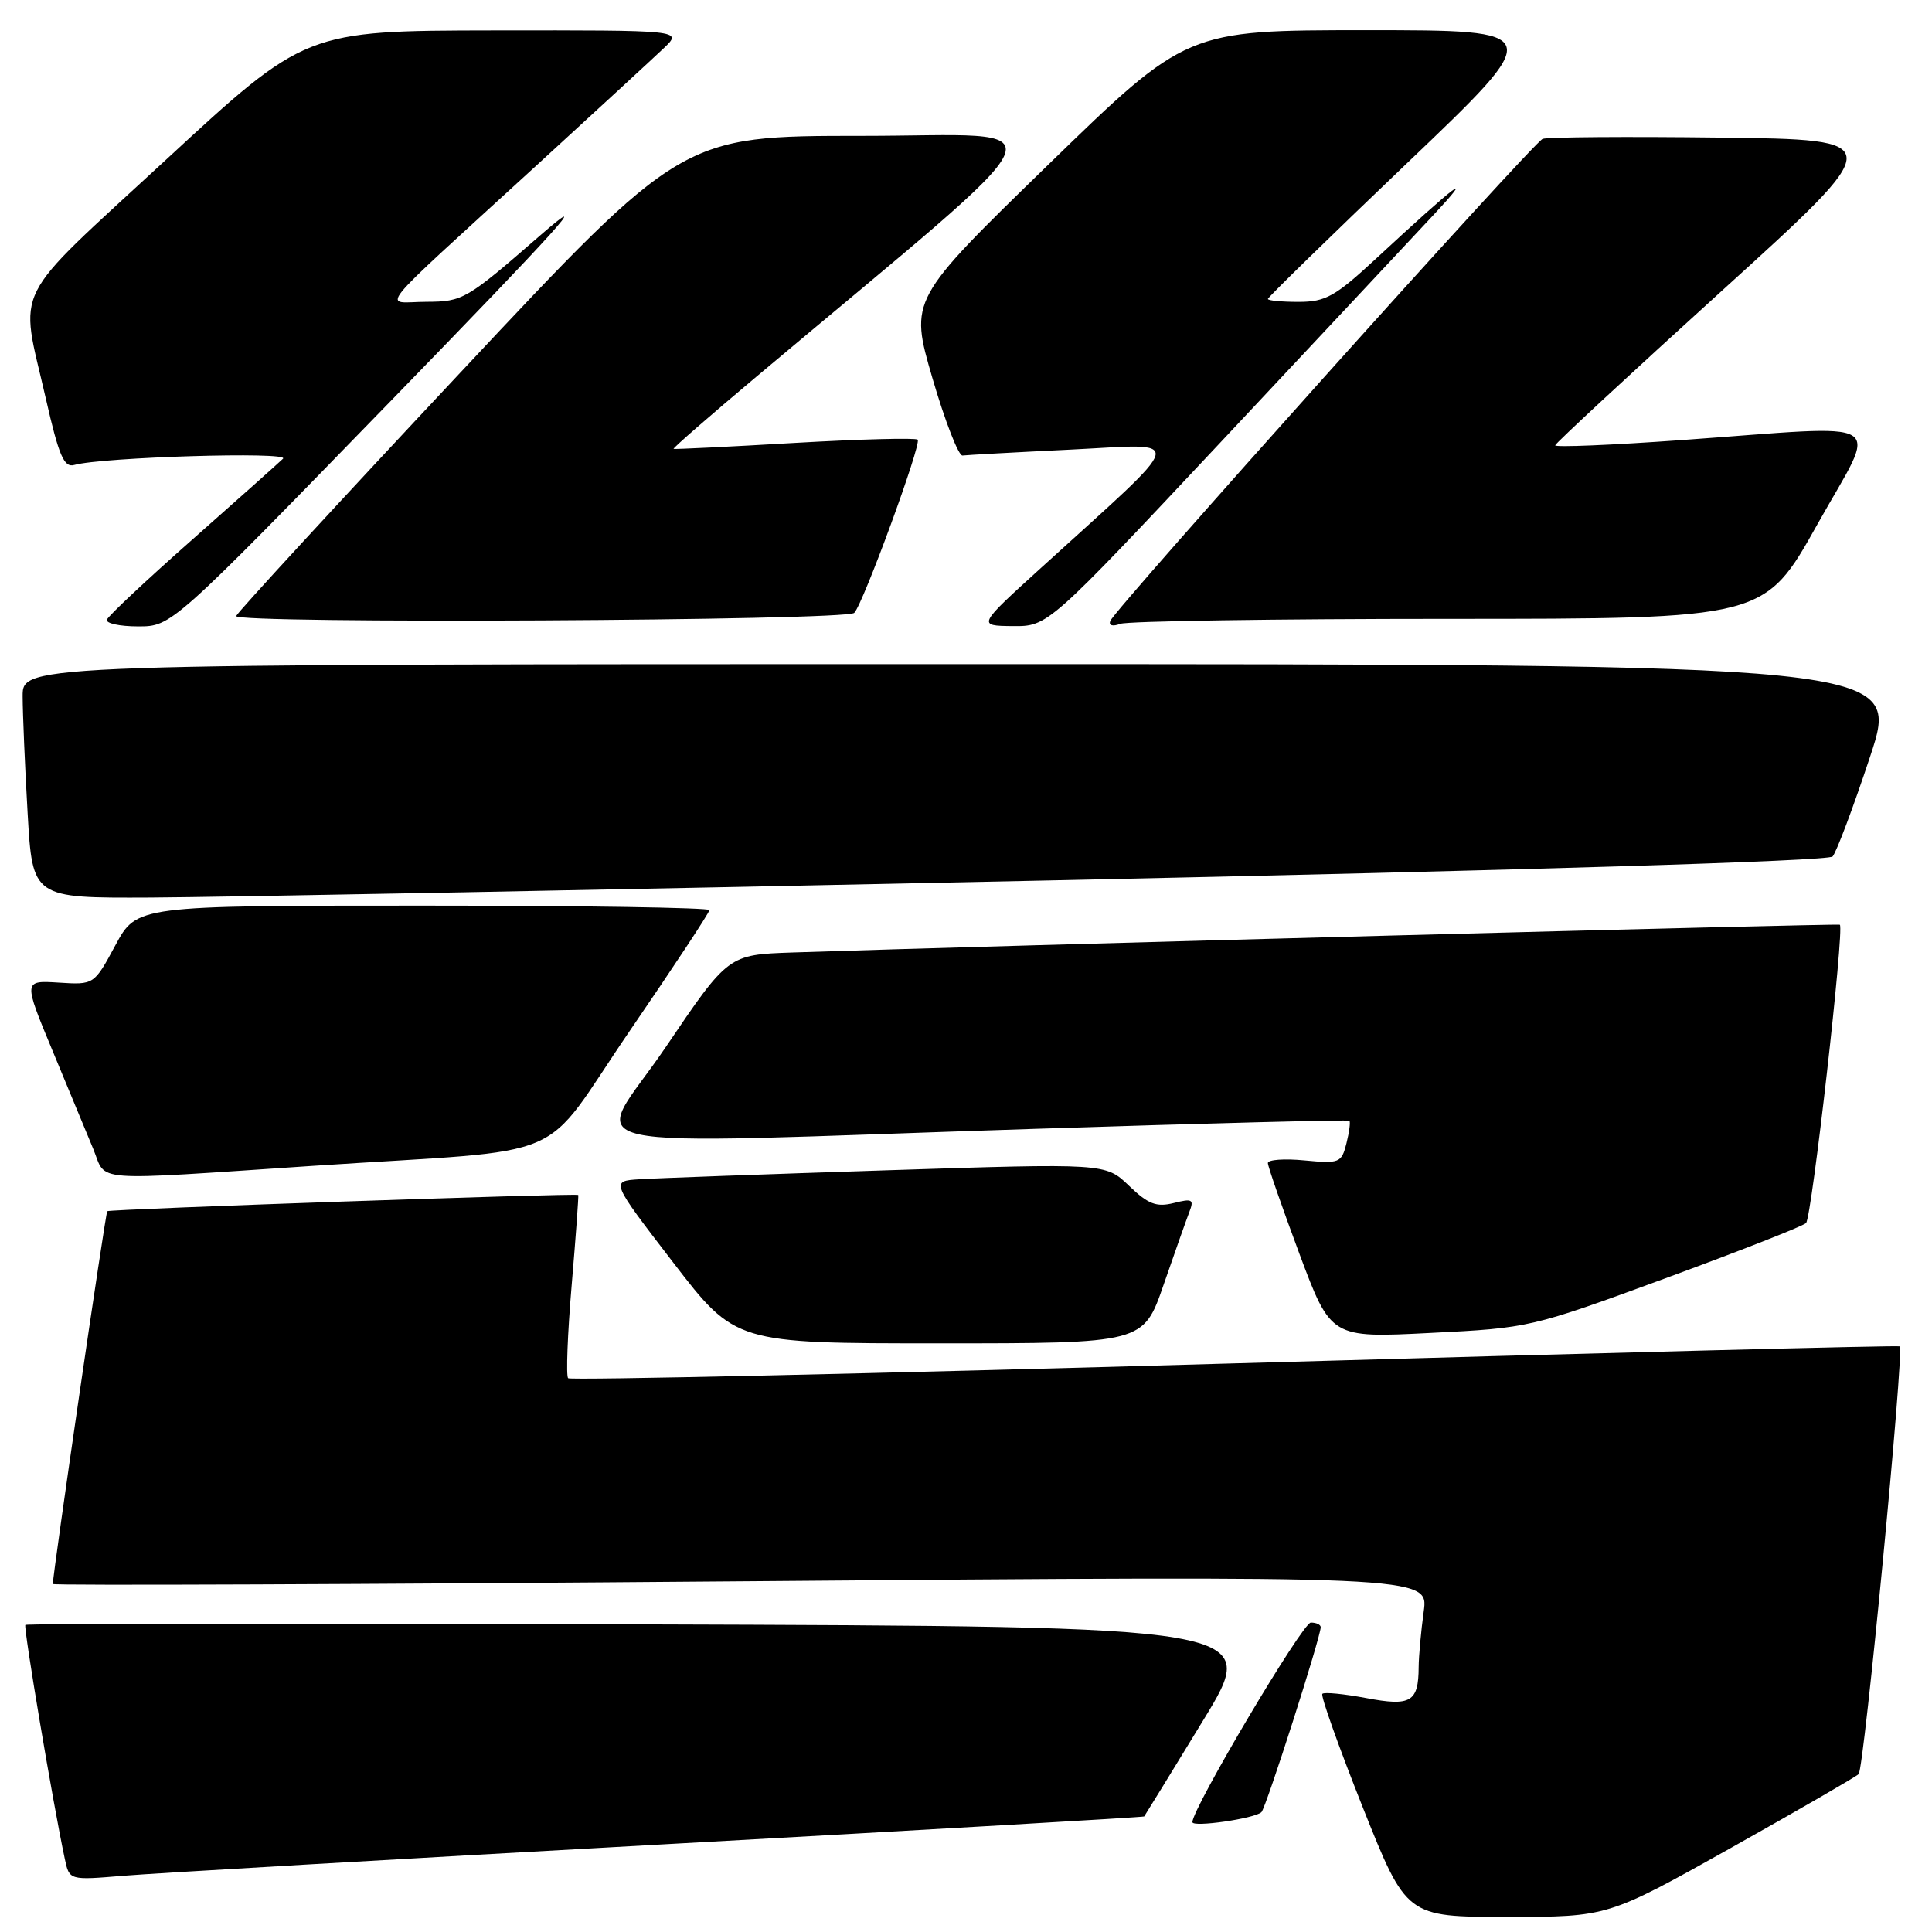 <?xml version="1.0" encoding="UTF-8" standalone="no"?>
<!DOCTYPE svg PUBLIC "-//W3C//DTD SVG 1.1//EN" "http://www.w3.org/Graphics/SVG/1.1/DTD/svg11.dtd" >
<svg xmlns="http://www.w3.org/2000/svg" xmlns:xlink="http://www.w3.org/1999/xlink" version="1.1" viewBox="0 0 256 256">
 <g >
 <path fill="currentColor"
d=" M 229.27 244.91 C 238.20 239.90 245.85 235.48 246.28 235.08 C 247.00 234.40 252.33 178.99 251.73 178.40 C 251.59 178.25 211.95 179.27 163.65 180.65 C 115.34 182.03 75.58 182.91 75.28 182.62 C 74.99 182.32 75.20 176.77 75.75 170.29 C 76.30 163.81 76.69 158.43 76.62 158.34 C 76.42 158.08 14.53 160.21 14.21 160.49 C 13.98 160.69 7.00 208.50 7.00 209.89 C 7.00 210.10 48.02 209.94 98.15 209.53 C 189.30 208.79 189.30 208.79 188.65 213.53 C 188.29 216.14 187.99 219.45 187.98 220.89 C 187.96 225.53 186.95 226.13 181.02 225.00 C 178.08 224.45 175.47 224.19 175.22 224.44 C 174.97 224.69 177.38 231.44 180.56 239.45 C 186.36 254.00 186.36 254.00 199.70 254.00 C 213.05 254.00 213.05 254.00 229.27 244.91 Z  M 87.48 244.41 C 122.67 242.47 151.53 240.79 151.61 240.69 C 151.70 240.58 155.20 234.88 159.40 228.00 C 167.04 215.50 167.04 215.50 85.36 215.24 C 40.43 215.10 3.53 215.13 3.36 215.31 C 3.08 215.59 7.02 238.98 8.59 246.33 C 9.19 249.15 9.19 249.15 16.35 248.55 C 20.28 248.22 52.29 246.36 87.48 244.41 Z  M 167.15 240.12 C 167.75 239.54 175.00 216.92 175.00 215.61 C 175.00 215.27 174.41 215.00 173.69 215.00 C 172.60 215.00 158.00 239.61 158.00 241.44 C 158.00 242.17 166.26 240.97 167.15 240.12 Z  M 154.18 170.25 C 155.65 165.99 157.19 161.65 157.59 160.60 C 158.24 158.93 158.00 158.78 155.52 159.41 C 153.22 159.98 152.14 159.56 149.60 157.12 C 146.50 154.13 146.50 154.13 117.50 155.07 C 101.55 155.59 86.79 156.12 84.70 156.26 C 80.91 156.50 80.91 156.50 89.17 167.25 C 97.44 178.00 97.44 178.00 124.47 178.00 C 151.50 178.00 151.50 178.00 154.18 170.25 Z  M 220.62 169.40 C 230.45 165.79 238.87 162.49 239.31 162.06 C 240.07 161.32 244.42 123.00 243.79 122.53 C 243.54 122.35 130.96 125.33 105.00 126.21 C 96.50 126.50 96.50 126.50 88.21 138.75 C 78.53 153.05 72.24 151.66 137.00 149.58 C 159.82 148.84 178.63 148.36 178.80 148.50 C 178.96 148.65 178.79 149.99 178.41 151.50 C 177.76 154.09 177.49 154.20 172.86 153.76 C 170.19 153.50 168.00 153.66 168.00 154.11 C 168.00 154.56 169.88 159.96 172.17 166.11 C 176.35 177.29 176.35 177.29 189.54 176.62 C 202.63 175.97 202.89 175.91 220.62 169.40 Z  M 41.50 154.48 C 76.66 152.14 71.22 154.46 83.49 136.53 C 89.27 128.09 94.00 120.92 94.00 120.59 C 94.00 120.27 76.93 120.00 56.06 120.00 C 18.13 120.00 18.13 120.00 15.29 125.25 C 12.46 130.50 12.46 130.50 7.77 130.20 C 3.09 129.91 3.09 129.91 6.95 139.20 C 9.08 144.32 11.51 150.19 12.36 152.25 C 14.18 156.69 11.44 156.48 41.50 154.48 Z  M 138.71 116.67 C 202.48 115.31 242.27 114.10 242.83 113.49 C 243.33 112.94 245.57 106.99 247.80 100.25 C 251.85 88.00 251.85 88.00 127.43 88.00 C 3.00 88.00 3.00 88.00 3.00 92.25 C 3.01 94.59 3.30 101.56 3.66 107.75 C 4.31 119.00 4.31 119.00 19.90 118.93 C 28.48 118.89 81.95 117.88 138.71 116.67 Z  M 52.12 52.78 C 74.03 30.24 78.96 24.77 71.50 31.26 C 61.82 39.69 61.34 39.97 56.52 39.99 C 50.69 40.00 48.86 42.27 71.00 22.00 C 78.97 14.70 86.61 7.66 87.98 6.36 C 90.45 4.00 90.45 4.00 65.48 4.03 C 40.50 4.07 40.50 4.07 22.00 21.16 C 1.13 40.44 2.59 37.54 6.06 52.76 C 7.80 60.41 8.48 61.99 9.84 61.61 C 13.53 60.57 38.48 59.82 37.50 60.78 C 36.95 61.32 31.55 66.13 25.50 71.48 C 19.45 76.82 14.35 81.60 14.17 82.10 C 13.98 82.59 15.84 83.00 18.29 83.00 C 22.74 83.00 22.74 83.00 52.12 52.78 Z  M 113.19 81.21 C 114.36 80.04 122.14 58.80 121.60 58.26 C 121.33 58.00 114.00 58.19 105.30 58.69 C 96.61 59.20 89.39 59.55 89.25 59.48 C 89.12 59.40 94.05 55.10 100.22 49.92 C 142.44 14.46 140.88 18.00 114.28 18.00 C 90.39 18.00 90.39 18.00 60.99 49.38 C 44.81 66.64 31.45 81.15 31.29 81.63 C 30.94 82.68 112.14 82.26 113.19 81.21 Z  M 161.60 58.75 C 174.11 45.41 186.86 31.80 189.92 28.51 C 195.66 22.35 193.14 24.26 182.32 34.28 C 176.91 39.29 175.65 40.00 172.07 40.00 C 169.83 40.00 168.00 39.83 168.00 39.61 C 168.00 39.40 176.30 31.30 186.45 21.61 C 204.90 4.00 204.90 4.00 181.06 4.00 C 157.23 4.00 157.23 4.00 138.87 21.85 C 120.52 39.70 120.52 39.70 123.55 50.10 C 125.22 55.82 127.02 60.44 127.54 60.36 C 128.07 60.29 134.57 59.93 142.00 59.57 C 157.27 58.82 157.66 57.32 137.98 75.21 C 129.50 82.91 129.50 82.91 134.17 82.96 C 138.84 83.00 138.84 83.00 161.60 58.75 Z  M 191.98 82.00 C 233.80 82.00 233.80 82.00 240.80 69.50 C 248.93 55.00 251.03 56.30 222.75 58.32 C 213.54 58.98 206.03 59.29 206.07 59.01 C 206.11 58.73 216.07 49.50 228.19 38.50 C 250.23 18.50 250.23 18.50 227.89 18.23 C 215.60 18.08 205.03 18.16 204.41 18.40 C 203.13 18.89 147.72 80.68 147.11 82.29 C 146.89 82.89 147.44 83.04 148.45 82.66 C 149.39 82.30 168.98 82.00 191.98 82.00 Z "/>
</g>
</svg>